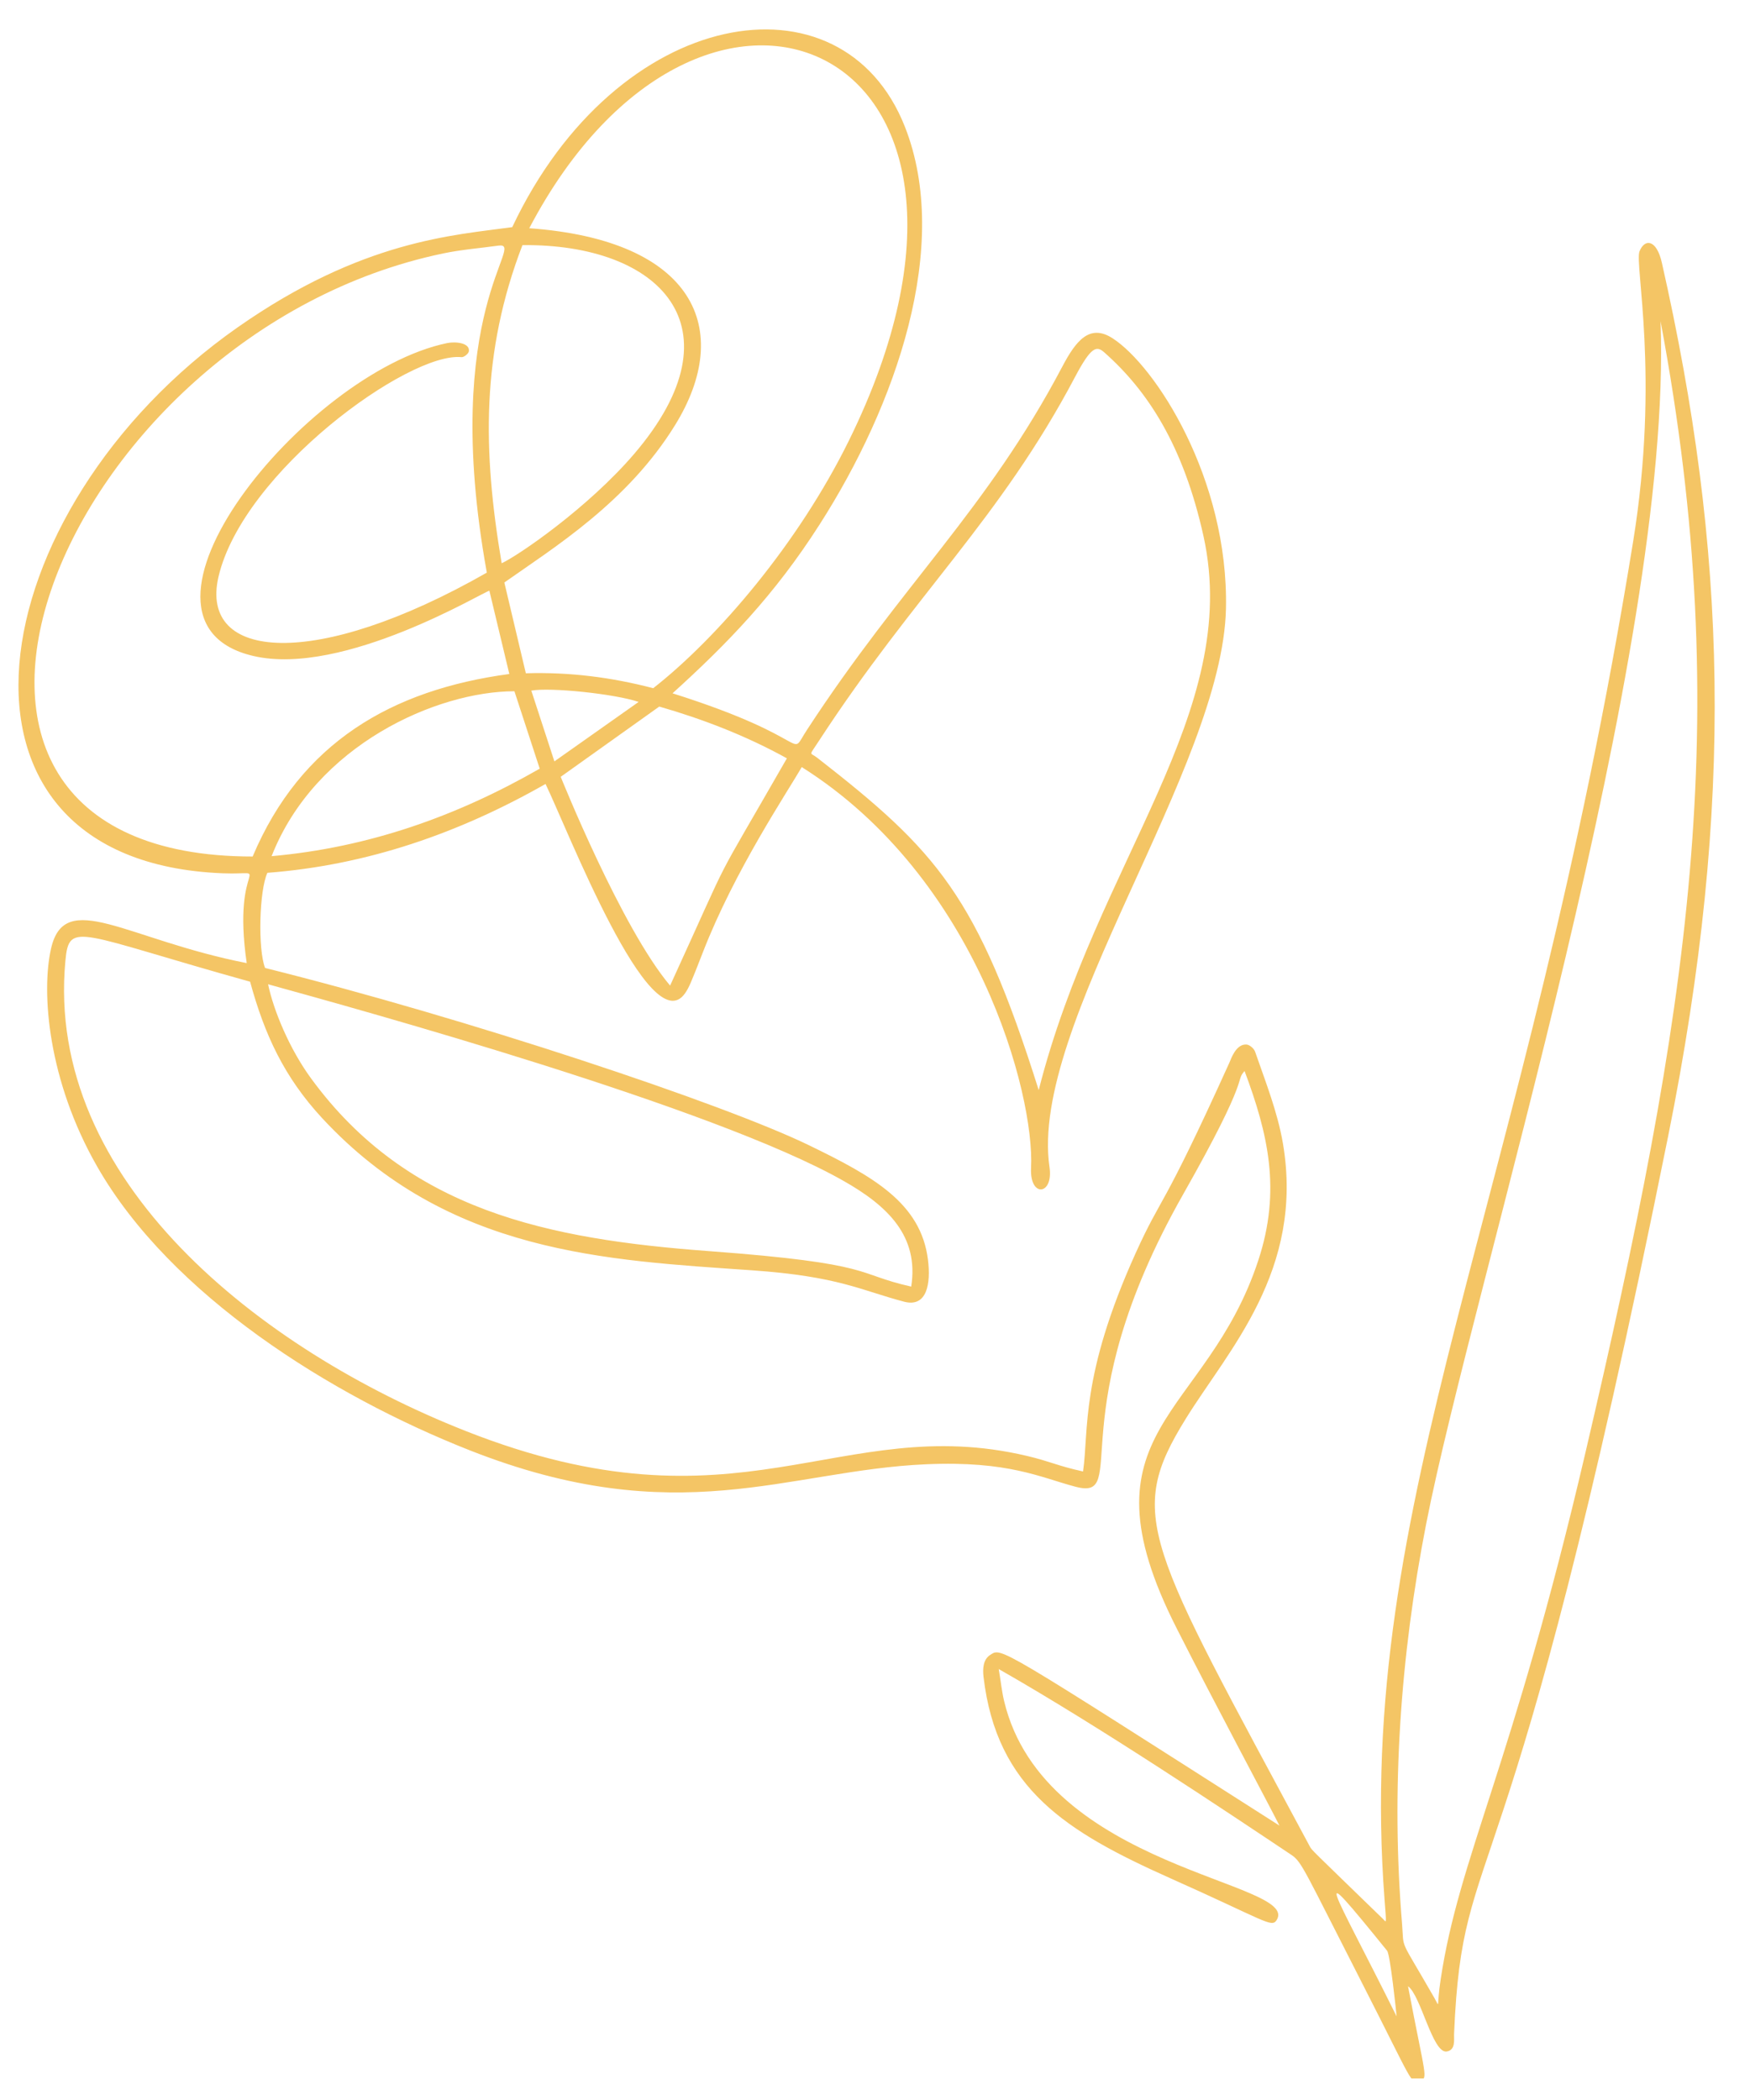 <svg xmlns="http://www.w3.org/2000/svg" xmlns:xlink="http://www.w3.org/1999/xlink" width="75" zoomAndPan="magnify" viewBox="0 0 56.25 67.5" height="90" preserveAspectRatio="xMidYMid meet" version="1.0"><defs><clipPath id="049d397be0"><path d="M 0 0.199 L 55.512 0.199 L 55.512 66.809 L 0 66.809 Z M 0 0.199 " clip-rule="nonzero"/></clipPath></defs><g clip-path="url(#049d397be0)"><path fill="#f4c565" d="M 44.891 64.812 C 44.879 64.656 44.684 62.824 44.586 62.703 C 41.98 59.484 42.824 60.648 44.891 64.812 Z M 17.078 22.199 C 17.32 22.941 17.562 23.676 17.82 24.473 C 18.742 23.82 19.617 23.207 20.527 22.562 C 19.758 22.301 17.684 22.086 17.078 22.199 Z M 16.535 22.219 C 14.055 22.219 10.137 23.934 8.73 27.52 C 11.848 27.242 14.68 26.238 17.348 24.707 C 17.074 23.867 16.805 23.047 16.535 22.219 Z M 21.539 31.68 C 23.695 26.969 22.715 28.871 25.293 24.375 C 23.988 23.652 22.59 23.113 21.191 22.711 C 20.117 23.477 19.078 24.219 18.023 24.969 C 18.027 24.977 19.969 29.82 21.539 31.68 Z M 16.793 7.879 C 15.465 11.336 15.512 14.484 16.125 18.105 C 16.664 17.855 18.898 16.328 20.391 14.582 C 23.871 10.504 21.199 7.832 16.793 7.879 Z M 8.617 31.637 C 8.789 32.465 9.301 33.715 10.008 34.676 C 13.109 38.906 17.602 39.832 22.793 40.215 C 28.191 40.617 27.453 40.945 29.289 41.355 C 29.543 39.734 28.535 38.762 27.113 37.957 C 22.953 35.59 11.562 32.453 8.617 31.637 Z M 33.387 35.039 C 35.262 27.66 39.934 22.91 38.684 17.234 C 38.035 14.309 36.887 12.559 35.496 11.328 C 35.246 11.105 35.074 11.137 34.559 12.109 C 32.137 16.699 29.395 19.098 26.324 23.812 C 25.992 24.328 26.023 24.168 26.262 24.352 C 30.113 27.352 31.414 28.781 33.387 35.039 Z M 17.012 7.336 C 22.332 7.719 23.598 10.59 21.699 13.664 C 20.172 16.141 17.809 17.598 16.211 18.723 C 16.434 19.668 16.668 20.652 16.902 21.641 C 18.316 21.598 19.668 21.773 20.996 22.121 C 23.062 20.504 25.656 17.477 27.289 14.156 C 33.547 1.434 22.602 -3.312 17.012 7.336 Z M 53.375 10.324 C 53.777 20.98 47.352 41.25 45.84 48.988 C 45.008 53.246 44.711 57.566 45.066 61.836 C 45.137 62.723 44.953 62.207 46.113 64.234 C 46.293 64.555 46.172 64.508 46.305 63.637 C 46.902 59.664 48.578 56.895 50.957 46.707 C 54.258 32.57 55.793 23.242 53.375 10.324 Z M 8.121 27.531 C 9.668 23.867 12.594 22.172 16.371 21.664 C 16.156 20.77 15.945 19.879 15.73 18.988 C 15.574 19 11.043 21.758 8.148 21.086 C 3.324 19.969 9.789 11.977 14.375 11.027 C 14.645 10.973 15.117 11.02 15.07 11.297 C 15.055 11.371 14.91 11.488 14.836 11.48 C 13.148 11.301 7.812 15.16 7.023 18.539 C 6.395 21.246 10.145 21.547 15.648 18.406 C 14.121 9.969 16.953 7.77 16.02 7.895 C 15.43 7.977 14.832 8.023 14.25 8.145 C 1.945 10.703 -4.863 27.531 8.121 27.531 Z M 34.812 47.297 C 35.004 45.984 34.711 44.242 36.504 40.277 C 37.375 38.355 37.297 39.059 39.52 34.148 C 39.562 34.059 39.719 33.555 40.062 33.574 C 40.164 33.578 40.309 33.703 40.344 33.809 C 40.68 34.781 41.062 35.734 41.238 36.758 C 41.926 40.84 39.48 43.395 38.117 45.598 C 36.176 48.734 36.848 49.562 42.094 59.336 C 42.168 59.48 42.102 59.395 44.453 61.68 C 44.562 61.785 44.57 61.91 44.504 61.07 C 43.52 48.121 49.008 38.957 52.496 17.391 C 53.355 12.082 52.531 8.492 52.699 8.078 C 52.863 7.664 53.246 7.684 53.418 8.449 C 55.492 17.637 55.789 25.738 53.617 36.531 C 48.426 62.316 47.023 58.711 46.738 65.375 C 46.73 65.555 46.797 65.895 46.5 65.941 C 46.047 66.008 45.672 64.141 45.258 63.844 C 45.82 66.805 45.918 66.789 45.629 66.887 C 45.336 66.98 45.445 67 43.809 63.797 C 41.922 60.105 41.848 59.848 41.508 59.621 C 39.449 58.246 35.34 55.492 32.102 53.648 C 32.168 54.035 32.199 54.355 32.273 54.668 C 33.559 60.094 41.844 60.48 41.031 61.723 C 40.867 61.969 40.672 61.734 37.605 60.367 C 34.289 58.883 32.035 57.5 31.613 53.898 C 31.582 53.629 31.602 53.336 31.832 53.191 C 32.199 52.957 32.016 52.867 41.125 58.68 C 40.746 57.926 39.082 54.828 37.828 52.352 C 34.551 45.906 38.777 45.605 40.449 40.5 C 41.184 38.258 40.762 36.453 40.004 34.426 C 39.68 34.785 40.25 34.473 38.031 38.387 C 34.02 45.461 36.355 48.254 34.574 47.789 C 33.445 47.492 32.422 46.949 29.762 47.066 C 25.305 47.262 21.789 49.254 15.098 46.617 C 10.637 44.859 5.484 41.629 3.121 37.492 C 1.543 34.734 1.32 31.906 1.641 30.488 C 2.086 28.543 4.062 30.199 7.93 30.957 C 7.434 27.531 8.863 28.137 7.156 28.07 C -2.555 27.684 -0.719 16.383 7.637 10.523 C 11.645 7.715 14.586 7.562 16.465 7.301 C 19.828 0.176 27.07 -1.043 29.086 4.074 C 30.594 7.902 28.797 13.031 26.344 16.859 C 24.891 19.133 23.375 20.691 21.617 22.285 C 26.281 23.758 25.301 24.434 25.938 23.461 C 29.008 18.754 31.715 16.395 34.145 11.785 C 34.578 10.965 35.016 10.395 35.758 10.871 C 37.137 11.758 39.492 15.387 39.406 19.559 C 39.297 24.691 33.07 32.973 33.734 37.516 C 33.867 38.426 33.09 38.504 33.141 37.539 C 33.262 35.176 31.418 28.215 25.77 24.656 C 25.301 25.473 23.617 27.973 22.594 30.605 C 22.195 31.633 22.145 31.742 22.02 31.926 C 20.895 33.539 18.227 26.621 17.535 25.199 C 14.75 26.785 11.789 27.812 8.594 28.055 C 8.332 28.625 8.285 30.504 8.52 31.113 C 15.035 32.738 23.254 35.477 26.004 36.812 C 28.07 37.816 29.602 38.668 29.828 40.496 C 29.922 41.25 29.801 42.035 29.059 41.84 C 27.664 41.473 26.961 41.027 24.18 40.832 C 19.492 40.504 14.406 40.305 10.359 35.945 C 9.133 34.621 8.504 33.258 8.039 31.555 C 2.488 30.008 2.223 29.578 2.102 30.883 C 1.441 37.938 8.352 43.383 14.957 45.992 C 23.777 49.48 26.965 45.371 33.008 46.797 C 33.77 46.977 33.973 47.113 34.812 47.297 " fill-opacity="1" fill-rule="nonzero"/></g></svg>